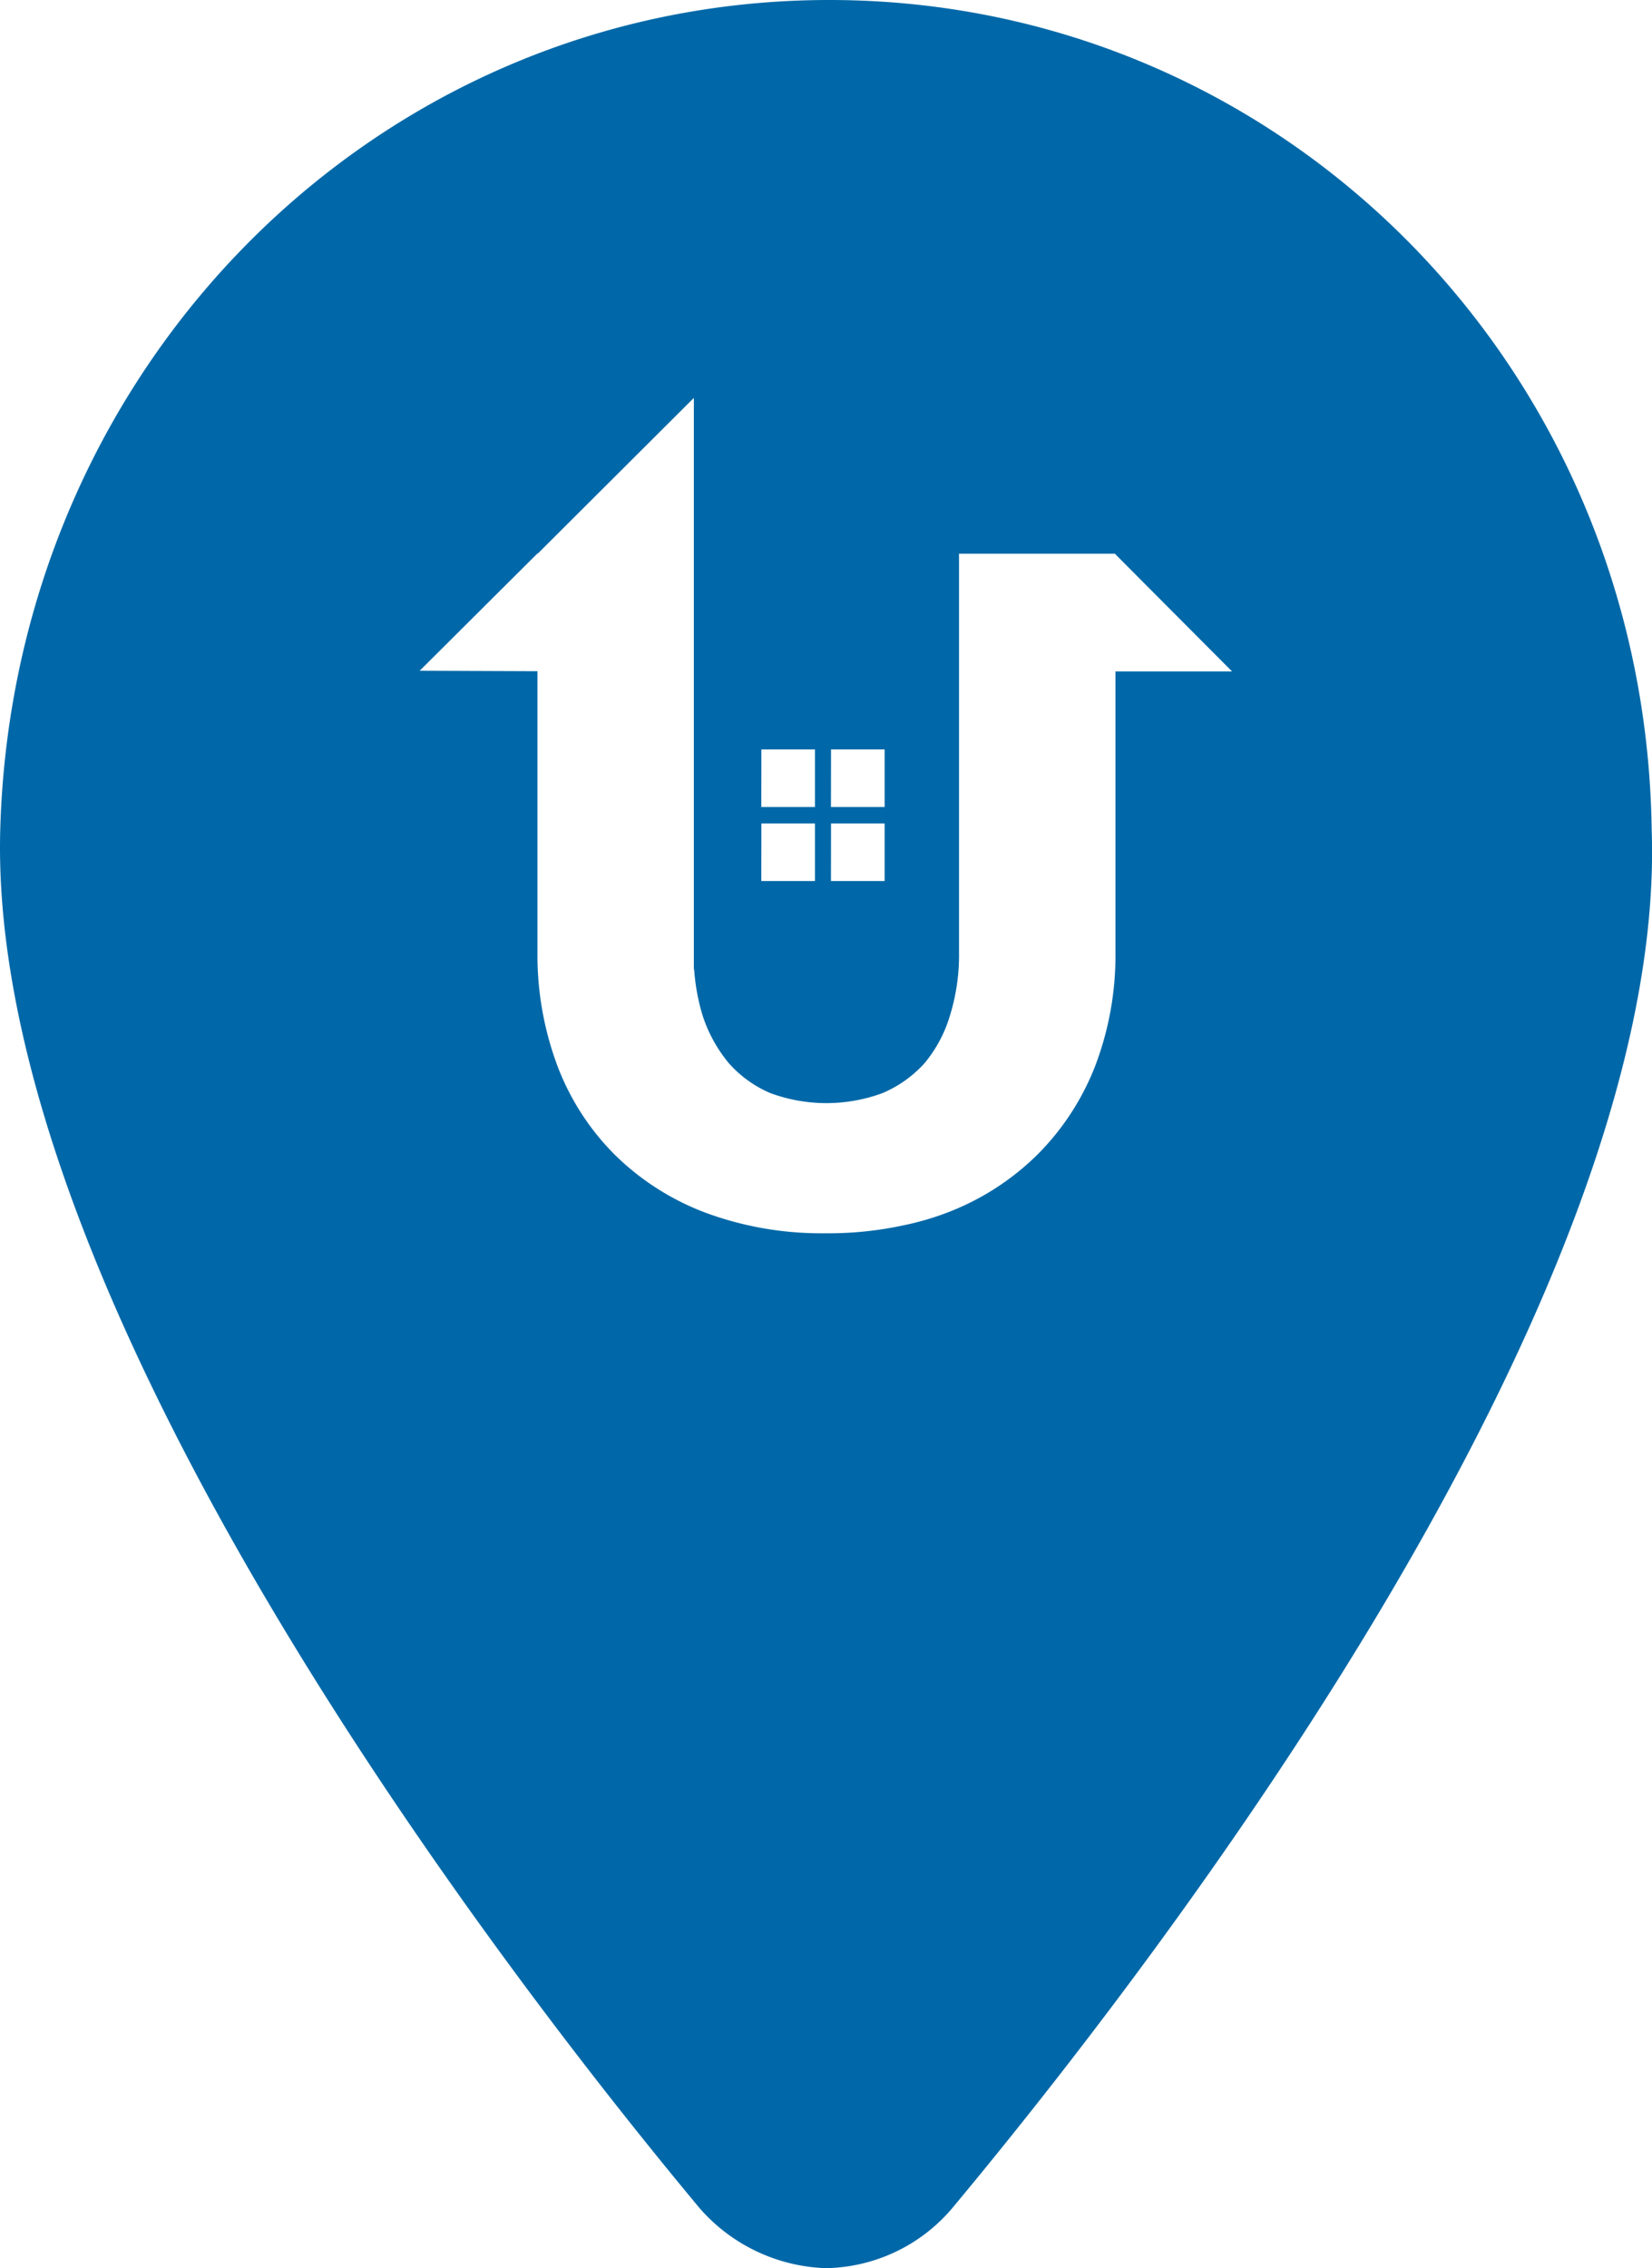 <svg data-name="Capa 1" xmlns="http://www.w3.org/2000/svg" viewBox="0 0 50 68.645"><path d="M25.1 0C11.449 0 .409 11.04.008 25.09S14.66 59.011 21.183 66.839A5.3 5.3 0 0025 68.645a5.118 5.118 0 003.812-1.806c6.524-7.828 21.68-27.7 21.178-41.749C49.787 11.04 38.747 0 25.1 0zm.052 22.681h1.622v1.743H25.15zm0 2.24h1.622v1.743H25.15zm-2.108-2.24h1.622v1.743h-1.624zm0 2.24h1.622v1.743h-1.624zm10.717-4.6v8.5a9.4 9.4 0 01-.611 3.433 7.787 7.787 0 01-1.75 2.689 7.875 7.875 0 01-2.734 1.757 8.383 8.383 0 01-1.294.378 10.74 10.74 0 01-2.357.247h-.175a10.083 10.083 0 01-3.492-.625 7.852 7.852 0 01-2.75-1.761 7.611 7.611 0 01-1.731-2.692 9.588 9.588 0 01-.6-3.433v-8.5l-3.565-.014 3.565-3.55h.014L21 12.043v17.27q.011.05.015.087v.014a6.286 6.286 0 00.247 1.31 4.373 4.373 0 00.786 1.44 3.52 3.52 0 001.265.917 4.9 4.9 0 003.4 0 3.618 3.618 0 001.266-.9 4.04 4.04 0 00.771-1.441 6.162 6.162 0 00.276-1.92V16.757h4.729v.014l3.535 3.55z" fill="#0068a8"/></svg>